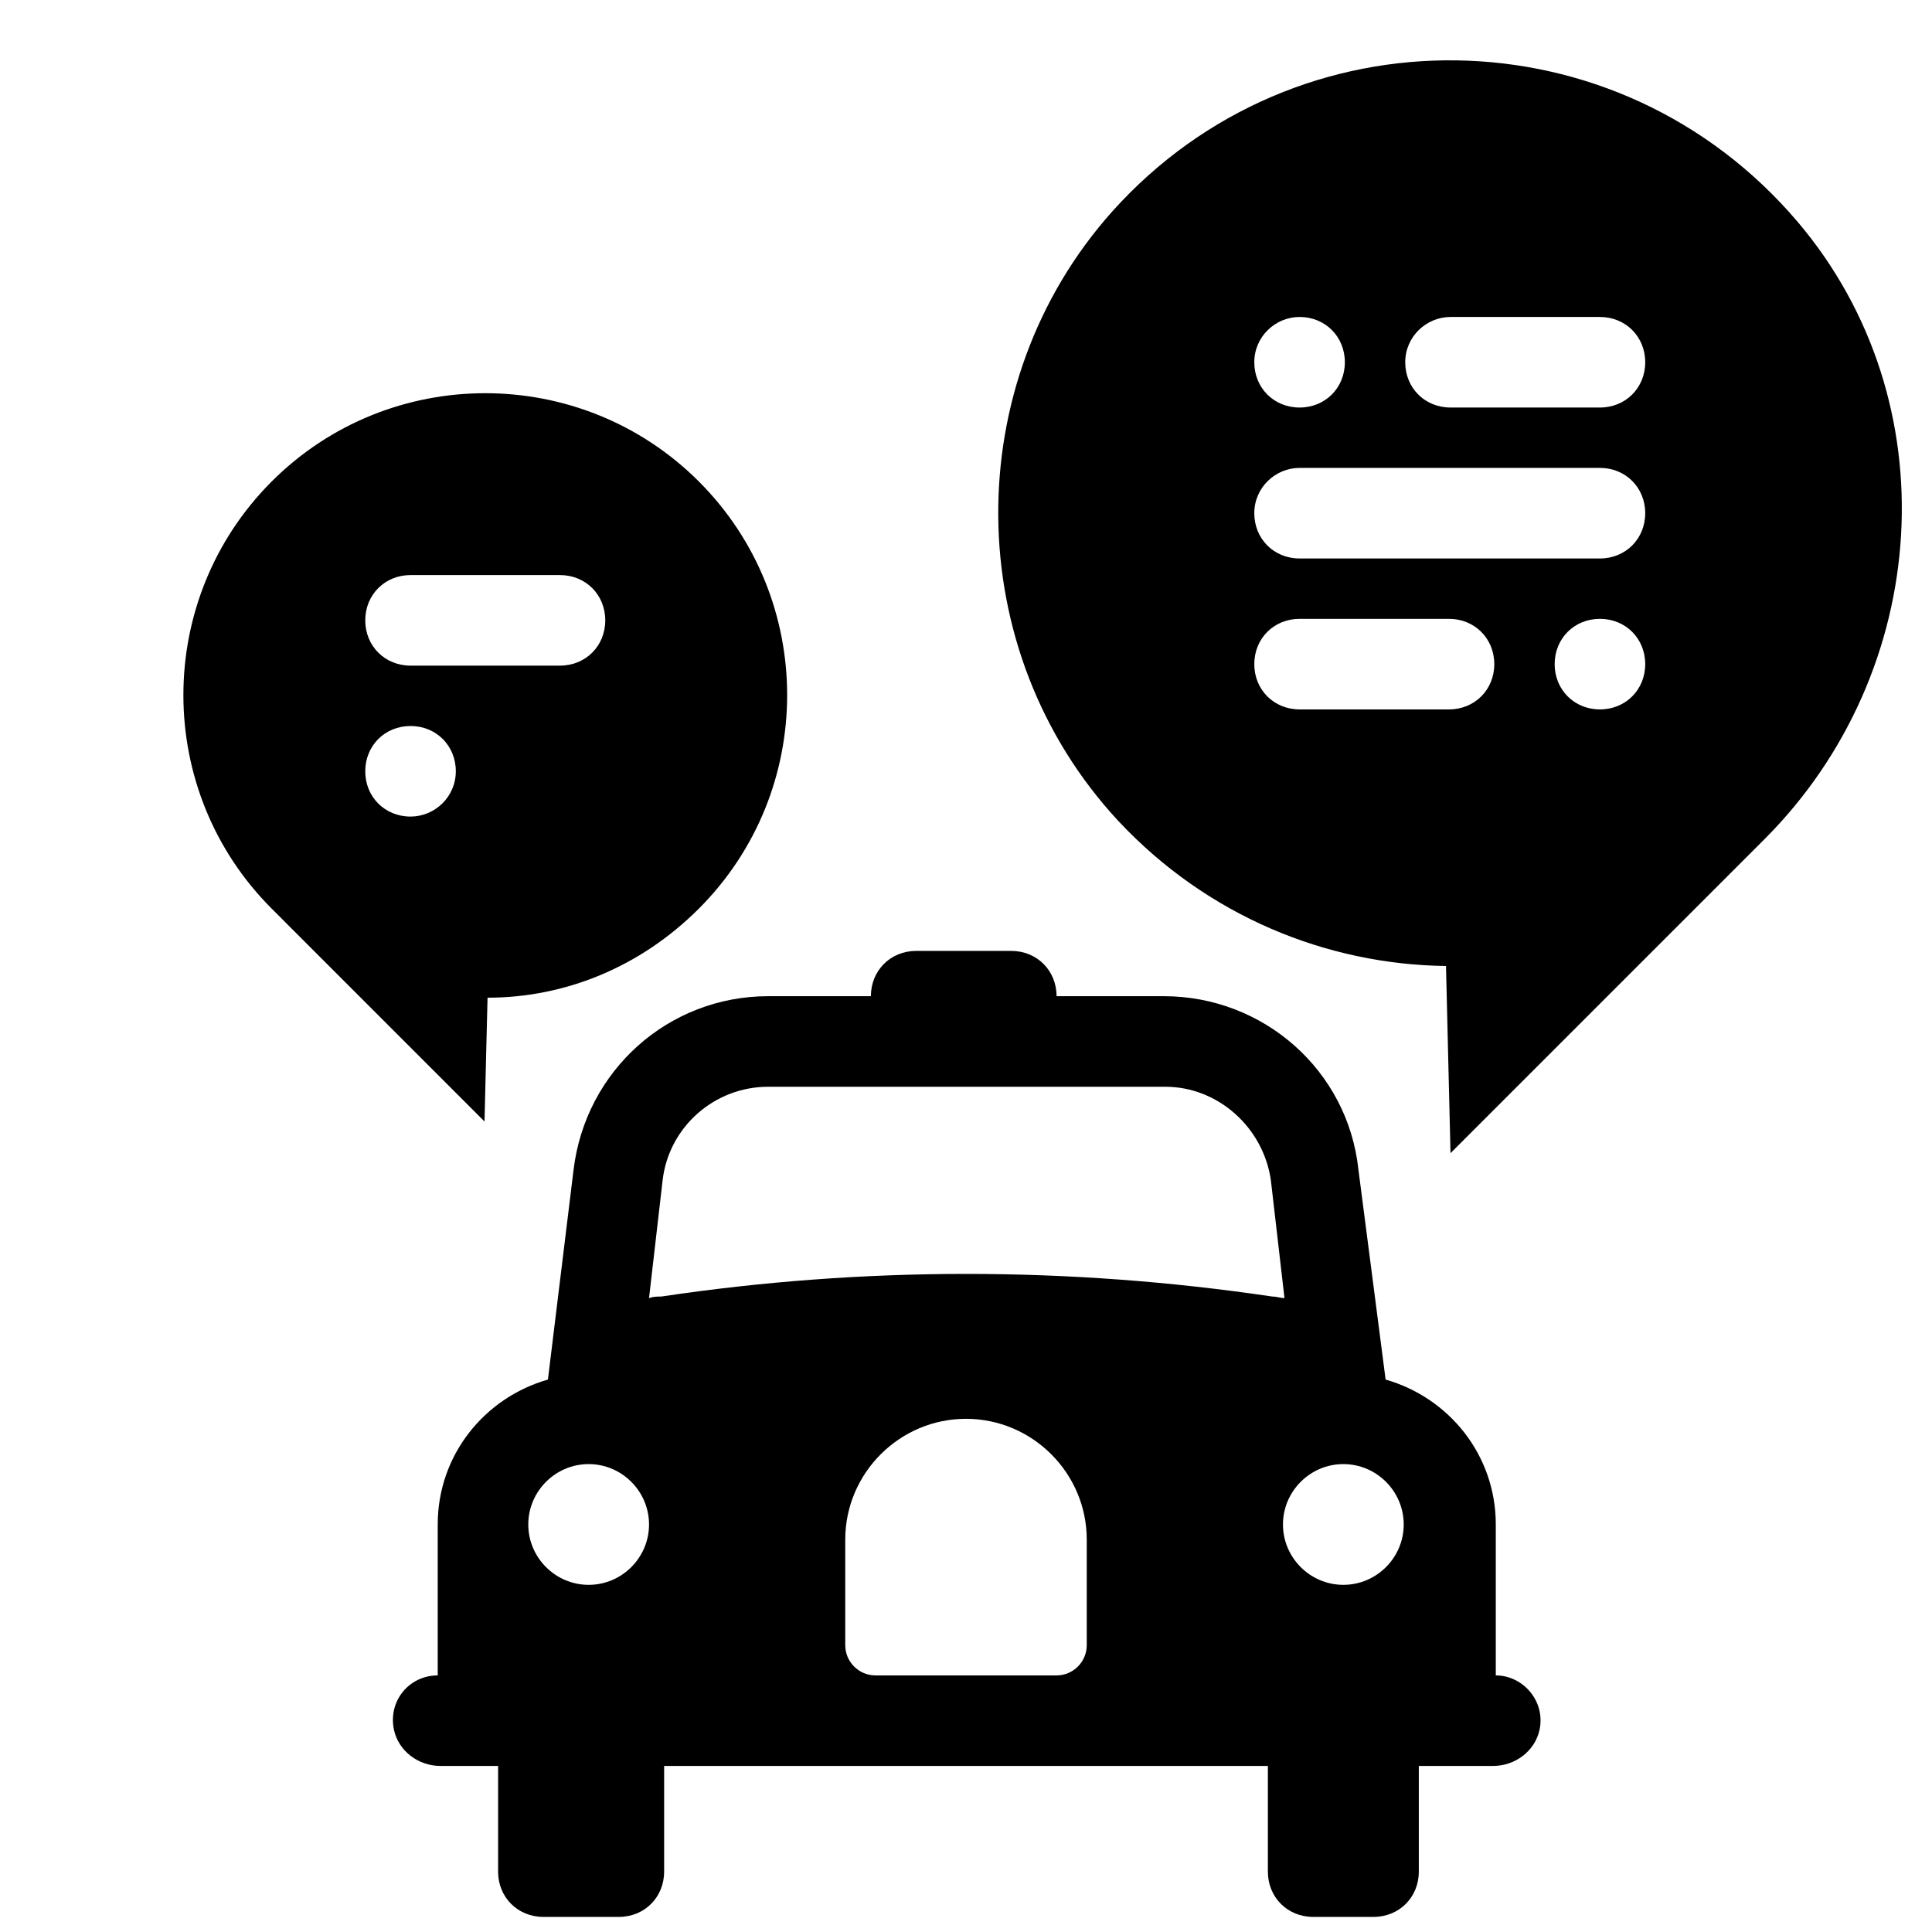 <?xml version="1.0"?><svg xmlns="http://www.w3.org/2000/svg" viewBox="0 0 128 128">    <path d="M 96.512 4 C 88.174 3.875 79.799 7.2 73.699 14 C 63.499 25.4 63.6 43.1 74.1 54.4 C 80 60.7 87.901 63.9 95.801 64 L 96.1 76.4 L 116.9 55.6 C 128 44.5 129.2 26.599 119.1 14.699 C 113.15 7.699 104.849 4.125 96.512 4 z M 86.1 21 C 87.8 21 89.1 22.3 89.1 24 C 89.1 25.7 87.8 27 86.1 27 C 84.4 27 83.1 25.7 83.1 24 C 83.1 22.3 84.5 21 86.1 21 z M 96.1 21 L 106 21 C 107.7 21 109 22.3 109 24 C 109 25.7 107.7 27 106 27 L 96.1 27 C 94.4 27 93.1 25.7 93.1 24 C 93.1 22.3 94.5 21 96.1 21 z M 32.15 26.051 C 27.025 26.051 21.9 28 18 31.9 C 10.2 39.7 10.2 52.399 18 60.199 L 32.1 74.301 L 32.301 66.1 C 37.401 66.1 42.401 64.099 46.301 60.199 C 54.101 52.399 54.101 39.7 46.301 31.9 C 42.401 28 37.275 26.051 32.15 26.051 z M 86.1 31 L 106 31 C 107.7 31 109 32.3 109 34 C 109 35.7 107.7 37 106 37 L 86.1 37 C 84.4 37 83.1 35.7 83.1 34 C 83.1 32.3 84.5 31 86.1 31 z M 27.199 38.1 L 37.1 38.1 C 38.8 38.1 40.1 39.4 40.1 41.1 C 40.1 42.8 38.8 44.1 37.1 44.1 L 27.199 44.1 C 25.499 44.1 24.199 42.8 24.199 41.1 C 24.199 39.4 25.499 38.1 27.199 38.1 z M 86.1 41 L 96 41 C 97.7 41 99 42.3 99 44 C 99 45.7 97.7 47 96 47 L 86.1 47 C 84.4 47 83.1 45.7 83.1 44 C 83.1 42.3 84.4 41 86.1 41 z M 106 41 C 107.7 41 109 42.3 109 44 C 109 45.7 107.7 47 106 47 C 104.3 47 103 45.7 103 44 C 103 42.3 104.3 41 106 41 z M 27.199 48.1 C 28.899 48.1 30.199 49.4 30.199 51.1 C 30.199 52.8 28.799 54.1 27.199 54.1 C 25.499 54.1 24.199 52.8 24.199 51.1 C 24.199 49.4 25.499 48.1 27.199 48.1 z M 60.699 63 C 58.999 63 57.699 64.3 57.699 66 L 50.9 66 C 44.3 66 38.8 70.9 38 77.5 L 36.301 91.4 C 32.101 92.6 29 96.4 29 101 L 29 111 C 27.1 111 25.7 112.7 26.1 114.6 C 26.4 116 27.699 117 29.199 117 L 32 117 L 33 117 L 33 124 C 33 125.7 34.3 127 36 127 L 37 127 L 41 127 C 42.7 127 44 125.7 44 124 L 44 117 L 46 117 L 82 117 L 84 117 L 84 124 C 84 125.7 85.3 127 87 127 L 91 127 C 92.7 127 94 125.7 94 124 L 94 117 L 96 117 L 98.9 117 C 100.4 117 101.7 116 102 114.6 C 102.4 112.7 100.9 111 99.1 111 L 99.1 101 C 99.1 96.4 96.001 92.6 91.801 91.4 L 90 77.5 C 89.3 70.9 83.7 66 77.1 66 L 70 66 C 70 64.3 68.7 63 67 63 L 60.699 63 z M 50.9 72 L 77.199 72 C 80.699 72 83.699 74.699 84.199 78.199 L 85.1 86 C 84.8 86 84.601 85.9 84.301 85.9 C 70.801 83.9 57.201 83.9 43.801 85.9 C 43.501 85.9 43.3 85.9 43 86 L 43.9 78.199 C 44.3 74.699 47.3 72 50.9 72 z M 64 94 C 68.4 94 72 97.6 72 102 L 72 109 C 72 110.1 71.1 111 70 111 L 58 111 C 56.9 111 56 110.1 56 109 L 56 102 C 56 97.6 59.6 94 64 94 z M 39 97 C 41.2 97 43 98.8 43 101 C 43 103.2 41.2 105 39 105 C 36.8 105 35 103.2 35 101 C 35 98.8 36.8 97 39 97 z M 89 97 C 91.2 97 93 98.8 93 101 C 93 103.2 91.2 105 89 105 C 86.8 105 85 103.2 85 101 C 85 98.8 86.8 97 89 97 z"/></svg>